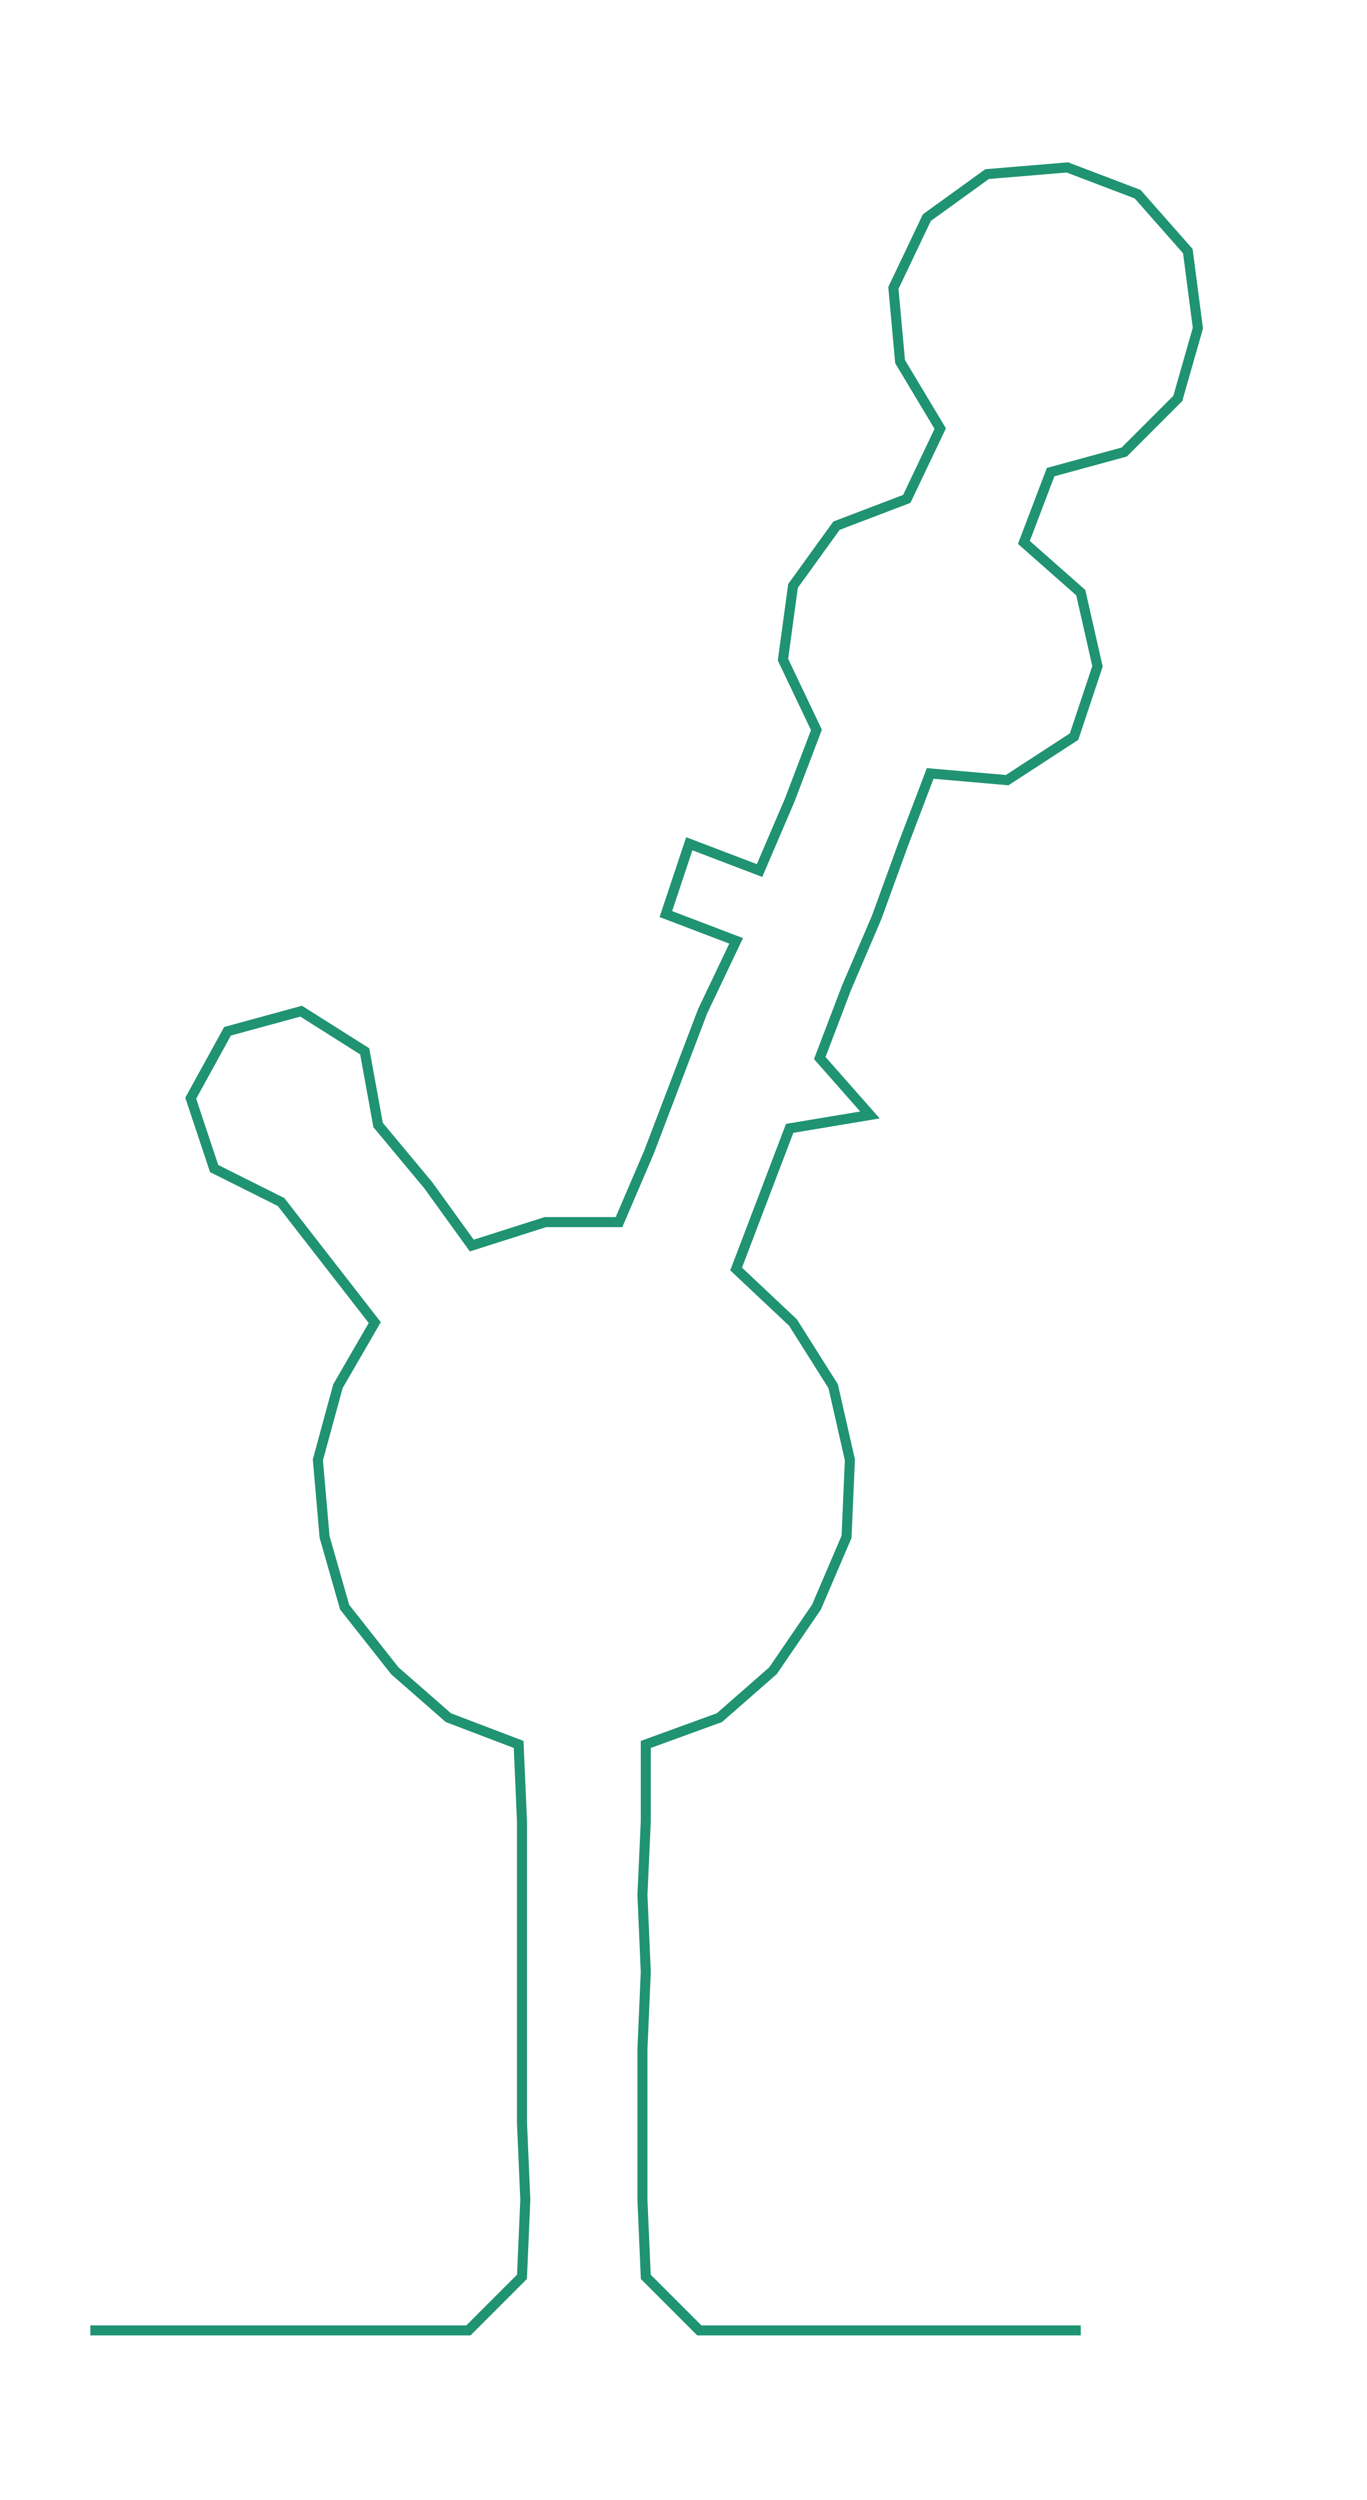 <ns0:svg xmlns:ns0="http://www.w3.org/2000/svg" width="164.158px" height="300px" viewBox="0 0 408.545 746.618"><ns0:path style="stroke:#1f9372;stroke-width:3px;fill:none;" d="M27 696 L27 696 L50 696 L72 696 L95 696 L118 696 L140 696 L156 680 L157 657 L156 634 L156 612 L156 589 L156 566 L156 544 L155 521 L134 513 L118 499 L103 480 L97 459 L95 436 L101 414 L112 395 L98 377 L84 359 L64 349 L57 328 L68 308 L90 302 L109 314 L113 336 L128 354 L141 372 L163 365 L185 365 L194 344 L202 323 L210 302 L220 281 L199 273 L206 252 L227 260 L236 239 L244 218 L234 197 L237 175 L250 157 L271 149 L281 128 L269 108 L267 86 L277 65 L295 52 L319 50 L340 58 L355 75 L358 98 L352 119 L336 135 L314 141 L306 162 L323 177 L328 199 L321 220 L301 233 L278 231 L270 252 L262 274 L253 295 L245 316 L260 333 L236 337 L228 358 L220 379 L237 395 L249 414 L254 436 L253 459 L244 480 L231 499 L215 513 L193 521 L193 544 L192 566 L193 589 L192 612 L192 634 L192 657 L193 680 L209 696 L232 696 L255 696 L277 696 L300 696 L323 696" /></ns0:svg>
